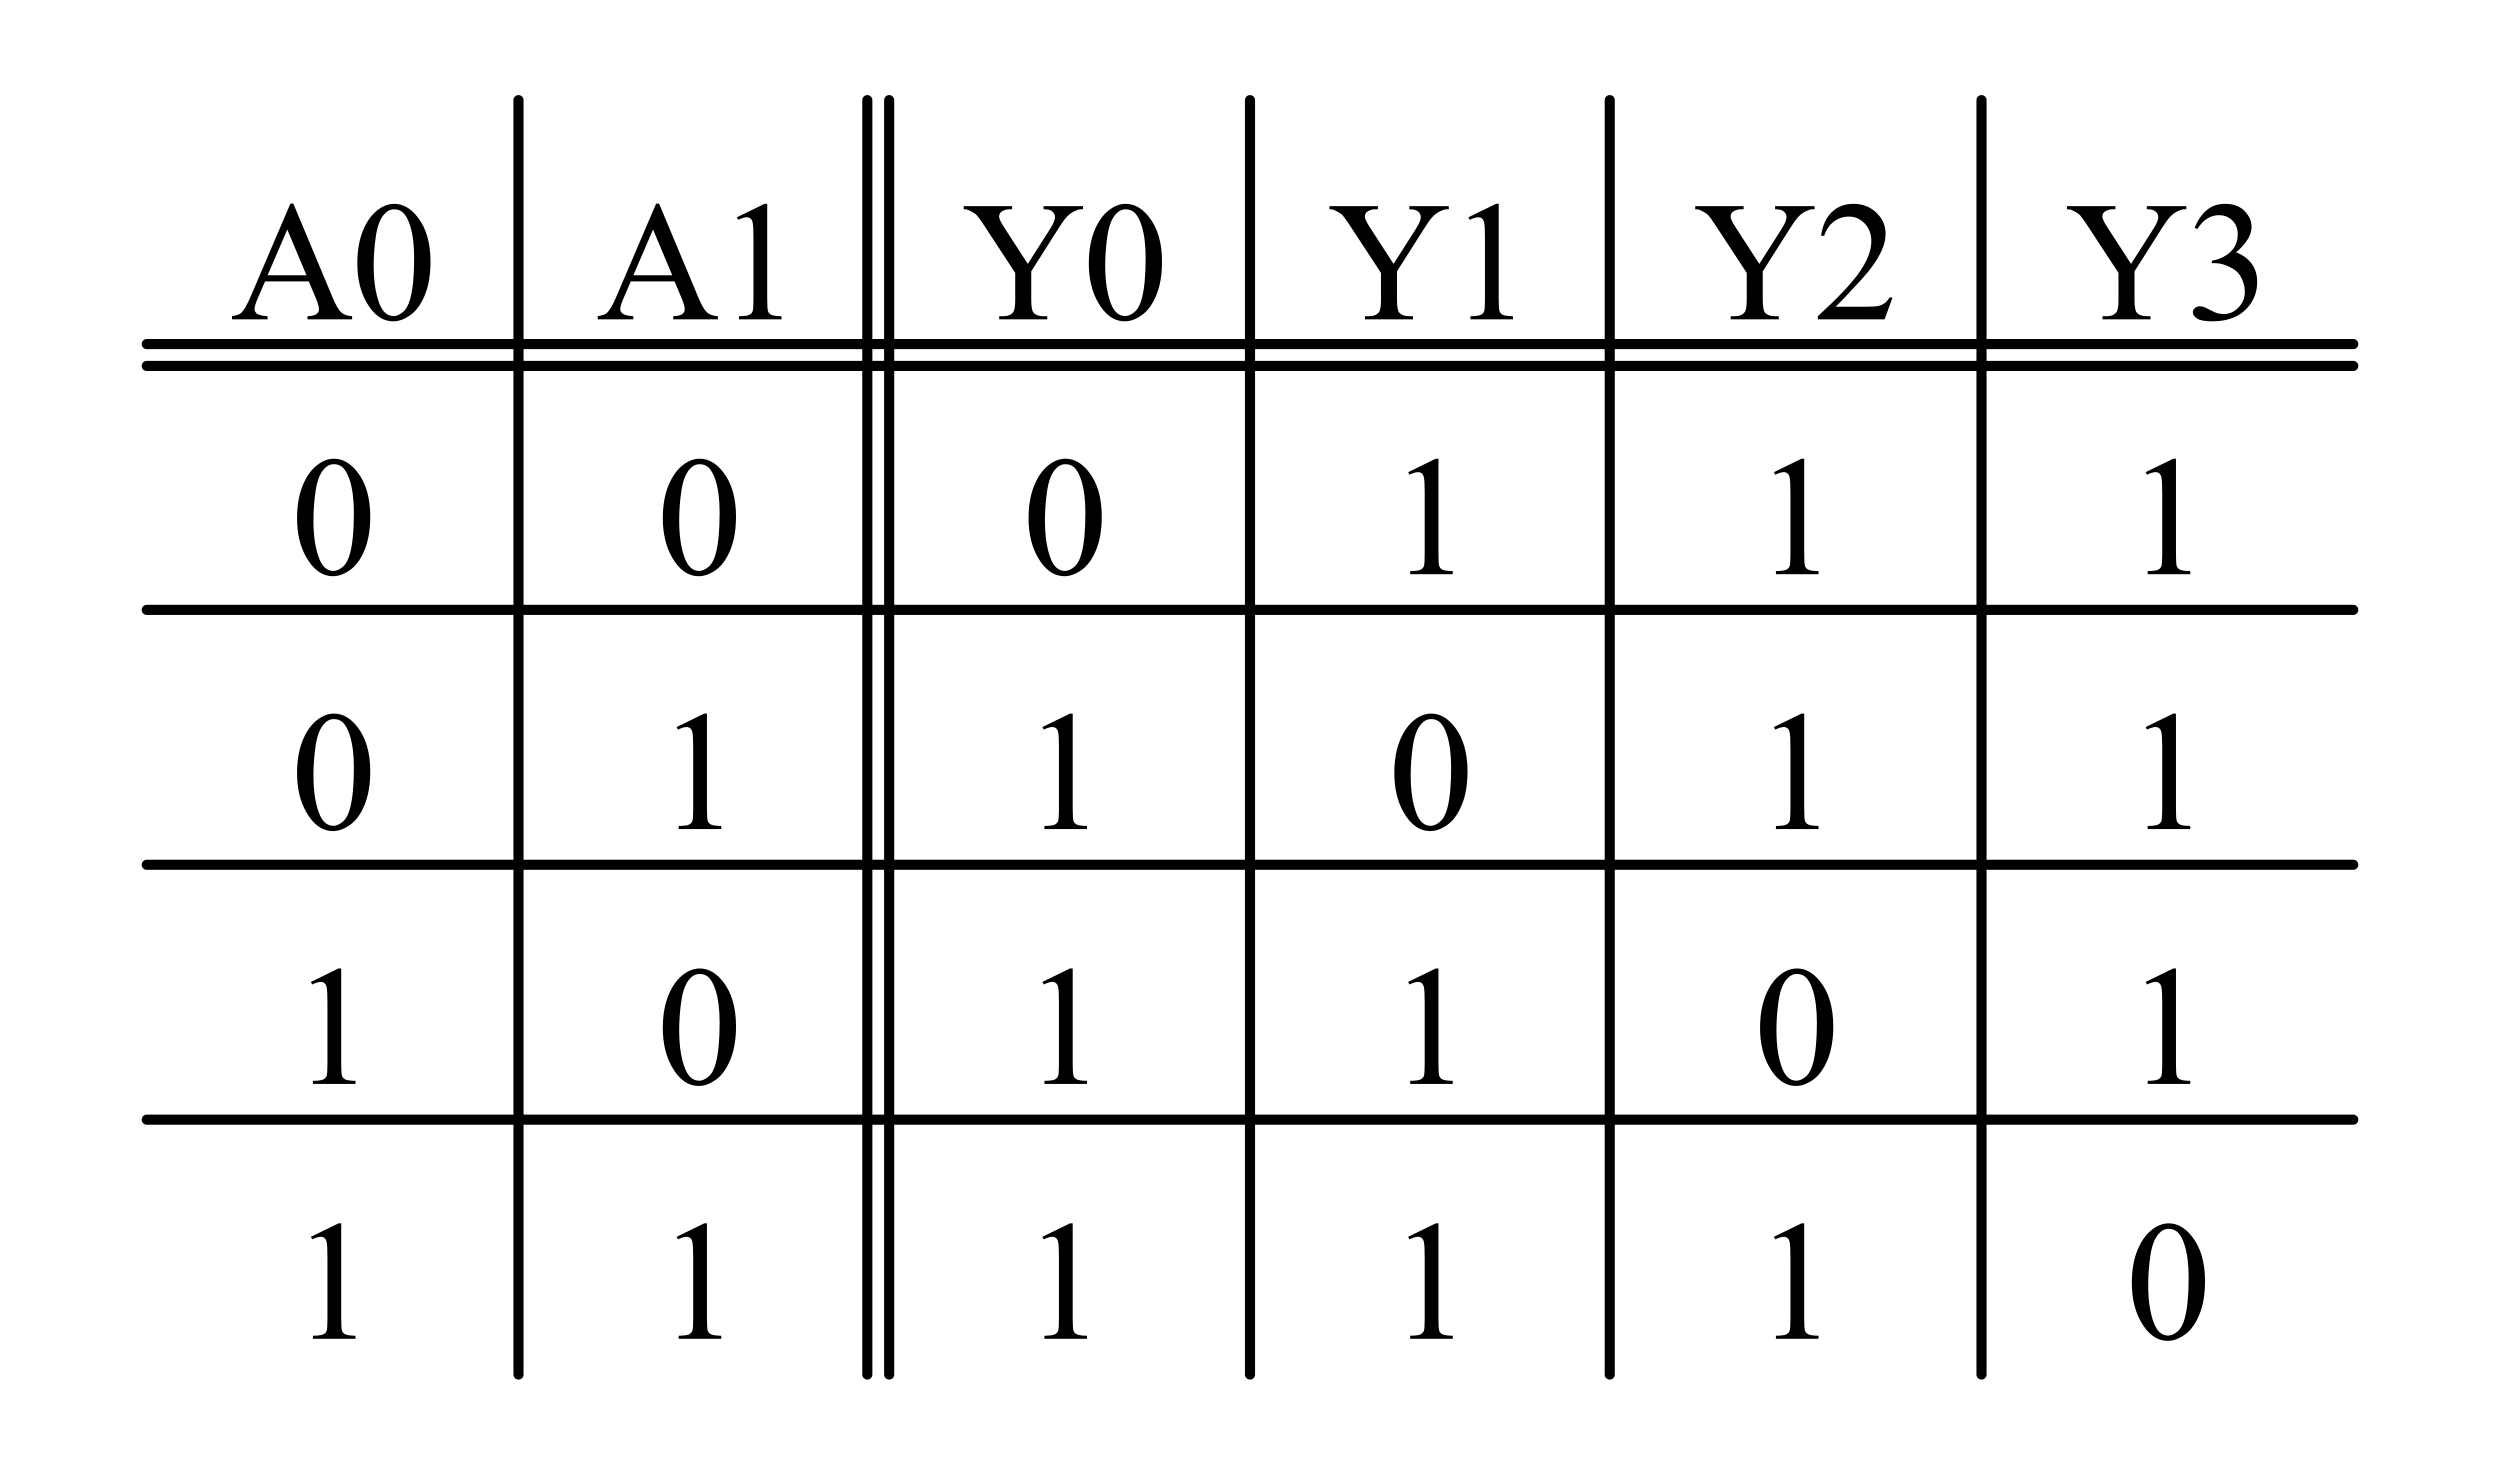 <?xml version="1.0" encoding="utf-8" standalone="no"?>
<!DOCTYPE svg PUBLIC "-//W3C//DTD SVG 1.1//EN"
  "http://www.w3.org/Graphics/SVG/1.1/DTD/svg11.dtd">
<svg xmlns:xlink="http://www.w3.org/1999/xlink" width="247.176pt" height="145.8pt" viewBox="0 0 247.176 145.8" xmlns="http://www.w3.org/2000/svg" version="1.1">
 <defs>
  <style type="text/css">*{stroke-linejoin: round; stroke-linecap: butt}</style>
 </defs>
 <g id="figure_1">
  <g id="patch_1">
   <path d="M 0 145.8 
L 247.176 145.8 
L 247.176 0 
L 0 0 
z
" style="fill: #ffffff"/>
  </g>
  <g id="axes_1">
   <g id="line2d_1">
    <path d="M 51.264 9.9 
L 51.264 135.9 
" clip-path="url(#pf228809a52)" style="fill: none; stroke: #000000; stroke-linecap: round"/>
   </g>
   <g id="line2d_2">
    <path d="M 85.752 9.9 
L 85.752 135.9 
" clip-path="url(#pf228809a52)" style="fill: none; stroke: #000000; stroke-linecap: round"/>
   </g>
   <g id="line2d_3">
    <path d="M 87.912 9.9 
L 87.912 135.9 
" clip-path="url(#pf228809a52)" style="fill: none; stroke: #000000; stroke-linecap: round"/>
   </g>
   <g id="line2d_4">
    <path d="M 123.588 9.9 
L 123.588 135.9 
" clip-path="url(#pf228809a52)" style="fill: none; stroke: #000000; stroke-linecap: round"/>
   </g>
   <g id="line2d_5">
    <path d="M 159.156 9.9 
L 159.156 135.9 
" clip-path="url(#pf228809a52)" style="fill: none; stroke: #000000; stroke-linecap: round"/>
   </g>
   <g id="line2d_6">
    <path d="M 195.912 9.9 
L 195.912 135.9 
" clip-path="url(#pf228809a52)" style="fill: none; stroke: #000000; stroke-linecap: round"/>
   </g>
   <g id="line2d_7">
    <path d="M 14.508 36.18 
L 232.668 36.18 
" clip-path="url(#pf228809a52)" style="fill: none; stroke: #000000; stroke-linecap: round"/>
   </g>
   <g id="line2d_8">
    <path d="M 14.508 34.02 
L 232.668 34.02 
" clip-path="url(#pf228809a52)" style="fill: none; stroke: #000000; stroke-linecap: round"/>
   </g>
   <g id="line2d_9">
    <path d="M 14.508 60.3 
L 232.668 60.3 
" clip-path="url(#pf228809a52)" style="fill: none; stroke: #000000; stroke-linecap: round"/>
   </g>
   <g id="line2d_10">
    <path d="M 14.508 85.5 
L 232.668 85.5 
" clip-path="url(#pf228809a52)" style="fill: none; stroke: #000000; stroke-linecap: round"/>
   </g>
   <g id="line2d_11">
    <path d="M 14.508 110.7 
L 232.668 110.7 
" clip-path="url(#pf228809a52)" style="fill: none; stroke: #000000; stroke-linecap: round"/>
   </g>
   <g id="text_1">
    <!-- A0 -->
    <g transform="translate(22.803 31.571) scale(0.165 -0.165)">
     <defs>
      <path id="TimesNewRomanPSMT-41" d="M 2928 1419 
L 1288 1419 
L 1000 750 
Q 894 503 894 381 
Q 894 284 986 211 
Q 1078 138 1384 116 
L 1384 0 
L 50 0 
L 50 116 
Q 316 163 394 238 
Q 553 388 747 847 
L 2238 4334 
L 2347 4334 
L 3822 809 
Q 4000 384 4145 257 
Q 4291 131 4550 116 
L 4550 0 
L 2878 0 
L 2878 116 
Q 3131 128 3220 200 
Q 3309 272 3309 375 
Q 3309 513 3184 809 
L 2928 1419 
z
M 2841 1650 
L 2122 3363 
L 1384 1650 
L 2841 1650 
z
" transform="scale(0.016)"/>
      <path id="TimesNewRomanPSMT-30" d="M 231 2094 
Q 231 2819 450 3342 
Q 669 3866 1031 4122 
Q 1313 4325 1613 4325 
Q 2100 4325 2488 3828 
Q 2972 3213 2972 2159 
Q 2972 1422 2759 906 
Q 2547 391 2217 158 
Q 1888 -75 1581 -75 
Q 975 -75 572 641 
Q 231 1244 231 2094 
z
M 844 2016 
Q 844 1141 1059 588 
Q 1238 122 1591 122 
Q 1759 122 1940 273 
Q 2122 425 2216 781 
Q 2359 1319 2359 2297 
Q 2359 3022 2209 3506 
Q 2097 3866 1919 4016 
Q 1791 4119 1609 4119 
Q 1397 4119 1231 3928 
Q 1006 3669 925 3112 
Q 844 2556 844 2016 
z
" transform="scale(0.016)"/>
     </defs>
     <use xlink:href="#TimesNewRomanPSMT-41"/>
     <use xlink:href="#TimesNewRomanPSMT-30" x="72.217"/>
    </g>
   </g>
   <g id="text_2">
    <!-- A1 -->
    <g transform="translate(58.965 31.571) scale(0.165 -0.165)">
     <defs>
      <path id="TimesNewRomanPSMT-31" d="M 750 3822 
L 1781 4325 
L 1884 4325 
L 1884 747 
Q 1884 391 1914 303 
Q 1944 216 2037 169 
Q 2131 122 2419 116 
L 2419 0 
L 825 0 
L 825 116 
Q 1125 122 1212 167 
Q 1300 213 1334 289 
Q 1369 366 1369 747 
L 1369 3034 
Q 1369 3497 1338 3628 
Q 1316 3728 1258 3775 
Q 1200 3822 1119 3822 
Q 1003 3822 797 3725 
L 750 3822 
z
" transform="scale(0.016)"/>
     </defs>
     <use xlink:href="#TimesNewRomanPSMT-41"/>
     <use xlink:href="#TimesNewRomanPSMT-31" x="72.217"/>
    </g>
   </g>
   <g id="text_3">
    <!-- Y0 -->
    <g transform="translate(95.127 31.571) scale(0.165 -0.165)">
     <defs>
      <path id="TimesNewRomanPSMT-59" d="M 3050 4238 
L 4528 4238 
L 4528 4122 
L 4447 4122 
Q 4366 4122 4209 4050 
Q 4053 3978 3925 3843 
Q 3797 3709 3609 3406 
L 2588 1797 
L 2588 734 
Q 2588 344 2675 247 
Q 2794 116 3050 116 
L 3188 116 
L 3188 0 
L 1388 0 
L 1388 116 
L 1538 116 
Q 1806 116 1919 278 
Q 1988 378 1988 734 
L 1988 1738 
L 825 3513 
Q 619 3825 545 3903 
Q 472 3981 241 4091 
Q 178 4122 59 4122 
L 59 4238 
L 1872 4238 
L 1872 4122 
L 1778 4122 
Q 1631 4122 1507 4053 
Q 1384 3984 1384 3847 
Q 1384 3734 1575 3441 
L 2459 2075 
L 3291 3381 
Q 3478 3675 3478 3819 
Q 3478 3906 3433 3975 
Q 3388 4044 3303 4083 
Q 3219 4122 3050 4122 
L 3050 4238 
z
" transform="scale(0.016)"/>
     </defs>
     <use xlink:href="#TimesNewRomanPSMT-59"/>
     <use xlink:href="#TimesNewRomanPSMT-30" x="72.217"/>
    </g>
   </g>
   <g id="text_4">
    <!-- Y1 -->
    <g transform="translate(131.289 31.571) scale(0.165 -0.165)">
     <use xlink:href="#TimesNewRomanPSMT-59"/>
     <use xlink:href="#TimesNewRomanPSMT-31" x="72.217"/>
    </g>
   </g>
   <g id="text_5">
    <!-- Y2 -->
    <g transform="translate(167.451 31.571) scale(0.165 -0.165)">
     <defs>
      <path id="TimesNewRomanPSMT-32" d="M 2934 816 
L 2638 0 
L 138 0 
L 138 116 
Q 1241 1122 1691 1759 
Q 2141 2397 2141 2925 
Q 2141 3328 1894 3587 
Q 1647 3847 1303 3847 
Q 991 3847 742 3664 
Q 494 3481 375 3128 
L 259 3128 
Q 338 3706 661 4015 
Q 984 4325 1469 4325 
Q 1984 4325 2329 3994 
Q 2675 3663 2675 3213 
Q 2675 2891 2525 2569 
Q 2294 2063 1775 1497 
Q 997 647 803 472 
L 1909 472 
Q 2247 472 2383 497 
Q 2519 522 2628 598 
Q 2738 675 2819 816 
L 2934 816 
z
" transform="scale(0.016)"/>
     </defs>
     <use xlink:href="#TimesNewRomanPSMT-59"/>
     <use xlink:href="#TimesNewRomanPSMT-32" x="72.217"/>
    </g>
   </g>
   <g id="text_6">
    <!-- Y3 -->
    <g transform="translate(204.207 31.571) scale(0.165 -0.165)">
     <defs>
      <path id="TimesNewRomanPSMT-33" d="M 325 3431 
Q 506 3859 782 4092 
Q 1059 4325 1472 4325 
Q 1981 4325 2253 3994 
Q 2459 3747 2459 3466 
Q 2459 3003 1878 2509 
Q 2269 2356 2469 2072 
Q 2669 1788 2669 1403 
Q 2669 853 2319 450 
Q 1863 -75 997 -75 
Q 569 -75 414 31 
Q 259 138 259 259 
Q 259 350 332 419 
Q 406 488 509 488 
Q 588 488 669 463 
Q 722 447 909 348 
Q 1097 250 1169 231 
Q 1284 197 1416 197 
Q 1734 197 1970 444 
Q 2206 691 2206 1028 
Q 2206 1275 2097 1509 
Q 2016 1684 1919 1775 
Q 1784 1900 1550 2001 
Q 1316 2103 1072 2103 
L 972 2103 
L 972 2197 
Q 1219 2228 1467 2375 
Q 1716 2522 1828 2728 
Q 1941 2934 1941 3181 
Q 1941 3503 1739 3701 
Q 1538 3900 1238 3900 
Q 753 3900 428 3381 
L 325 3431 
z
" transform="scale(0.016)"/>
     </defs>
     <use xlink:href="#TimesNewRomanPSMT-59"/>
     <use xlink:href="#TimesNewRomanPSMT-33" x="72.217"/>
    </g>
   </g>
   <g id="text_7">
    <!-- 0 -->
    <g transform="translate(28.761 56.771) scale(0.165 -0.165)">
     <use xlink:href="#TimesNewRomanPSMT-30"/>
    </g>
   </g>
   <g id="text_8">
    <!-- 0 -->
    <g transform="translate(64.923 56.771) scale(0.165 -0.165)">
     <use xlink:href="#TimesNewRomanPSMT-30"/>
    </g>
   </g>
   <g id="text_9">
    <!-- 0 -->
    <g transform="translate(101.085 56.771) scale(0.165 -0.165)">
     <use xlink:href="#TimesNewRomanPSMT-30"/>
    </g>
   </g>
   <g id="text_10">
    <!-- 1 -->
    <g transform="translate(137.247 56.771) scale(0.165 -0.165)">
     <use xlink:href="#TimesNewRomanPSMT-31"/>
    </g>
   </g>
   <g id="text_11">
    <!-- 1 -->
    <g transform="translate(173.409 56.771) scale(0.165 -0.165)">
     <use xlink:href="#TimesNewRomanPSMT-31"/>
    </g>
   </g>
   <g id="text_12">
    <!-- 1 -->
    <g transform="translate(210.165 56.771) scale(0.165 -0.165)">
     <use xlink:href="#TimesNewRomanPSMT-31"/>
    </g>
   </g>
   <g id="text_13">
    <!-- 0 -->
    <g transform="translate(28.761 81.971) scale(0.165 -0.165)">
     <use xlink:href="#TimesNewRomanPSMT-30"/>
    </g>
   </g>
   <g id="text_14">
    <!-- 1 -->
    <g transform="translate(64.923 81.971) scale(0.165 -0.165)">
     <use xlink:href="#TimesNewRomanPSMT-31"/>
    </g>
   </g>
   <g id="text_15">
    <!-- 1 -->
    <g transform="translate(101.085 81.971) scale(0.165 -0.165)">
     <use xlink:href="#TimesNewRomanPSMT-31"/>
    </g>
   </g>
   <g id="text_16">
    <!-- 0 -->
    <g transform="translate(137.247 81.971) scale(0.165 -0.165)">
     <use xlink:href="#TimesNewRomanPSMT-30"/>
    </g>
   </g>
   <g id="text_17">
    <!-- 1 -->
    <g transform="translate(173.409 81.971) scale(0.165 -0.165)">
     <use xlink:href="#TimesNewRomanPSMT-31"/>
    </g>
   </g>
   <g id="text_18">
    <!-- 1 -->
    <g transform="translate(210.165 81.971) scale(0.165 -0.165)">
     <use xlink:href="#TimesNewRomanPSMT-31"/>
    </g>
   </g>
   <g id="text_19">
    <!-- 1 -->
    <g transform="translate(28.761 107.171) scale(0.165 -0.165)">
     <use xlink:href="#TimesNewRomanPSMT-31"/>
    </g>
   </g>
   <g id="text_20">
    <!-- 0 -->
    <g transform="translate(64.923 107.171) scale(0.165 -0.165)">
     <use xlink:href="#TimesNewRomanPSMT-30"/>
    </g>
   </g>
   <g id="text_21">
    <!-- 1 -->
    <g transform="translate(101.085 107.171) scale(0.165 -0.165)">
     <use xlink:href="#TimesNewRomanPSMT-31"/>
    </g>
   </g>
   <g id="text_22">
    <!-- 1 -->
    <g transform="translate(137.247 107.171) scale(0.165 -0.165)">
     <use xlink:href="#TimesNewRomanPSMT-31"/>
    </g>
   </g>
   <g id="text_23">
    <!-- 0 -->
    <g transform="translate(173.409 107.171) scale(0.165 -0.165)">
     <use xlink:href="#TimesNewRomanPSMT-30"/>
    </g>
   </g>
   <g id="text_24">
    <!-- 1 -->
    <g transform="translate(210.165 107.171) scale(0.165 -0.165)">
     <use xlink:href="#TimesNewRomanPSMT-31"/>
    </g>
   </g>
   <g id="text_25">
    <!-- 1 -->
    <g transform="translate(28.761 132.371) scale(0.165 -0.165)">
     <use xlink:href="#TimesNewRomanPSMT-31"/>
    </g>
   </g>
   <g id="text_26">
    <!-- 1 -->
    <g transform="translate(64.923 132.371) scale(0.165 -0.165)">
     <use xlink:href="#TimesNewRomanPSMT-31"/>
    </g>
   </g>
   <g id="text_27">
    <!-- 1 -->
    <g transform="translate(101.085 132.371) scale(0.165 -0.165)">
     <use xlink:href="#TimesNewRomanPSMT-31"/>
    </g>
   </g>
   <g id="text_28">
    <!-- 1 -->
    <g transform="translate(137.247 132.371) scale(0.165 -0.165)">
     <use xlink:href="#TimesNewRomanPSMT-31"/>
    </g>
   </g>
   <g id="text_29">
    <!-- 1 -->
    <g transform="translate(173.409 132.371) scale(0.165 -0.165)">
     <use xlink:href="#TimesNewRomanPSMT-31"/>
    </g>
   </g>
   <g id="text_30">
    <!-- 0 -->
    <g transform="translate(210.165 132.371) scale(0.165 -0.165)">
     <use xlink:href="#TimesNewRomanPSMT-30"/>
    </g>
   </g>
  </g>
 </g>
 <defs>
  <clipPath id="pf228809a52">
   <rect x="3.6" y="3.6" width="239.976" height="138.6"/>
  </clipPath>
 </defs>
</svg>
